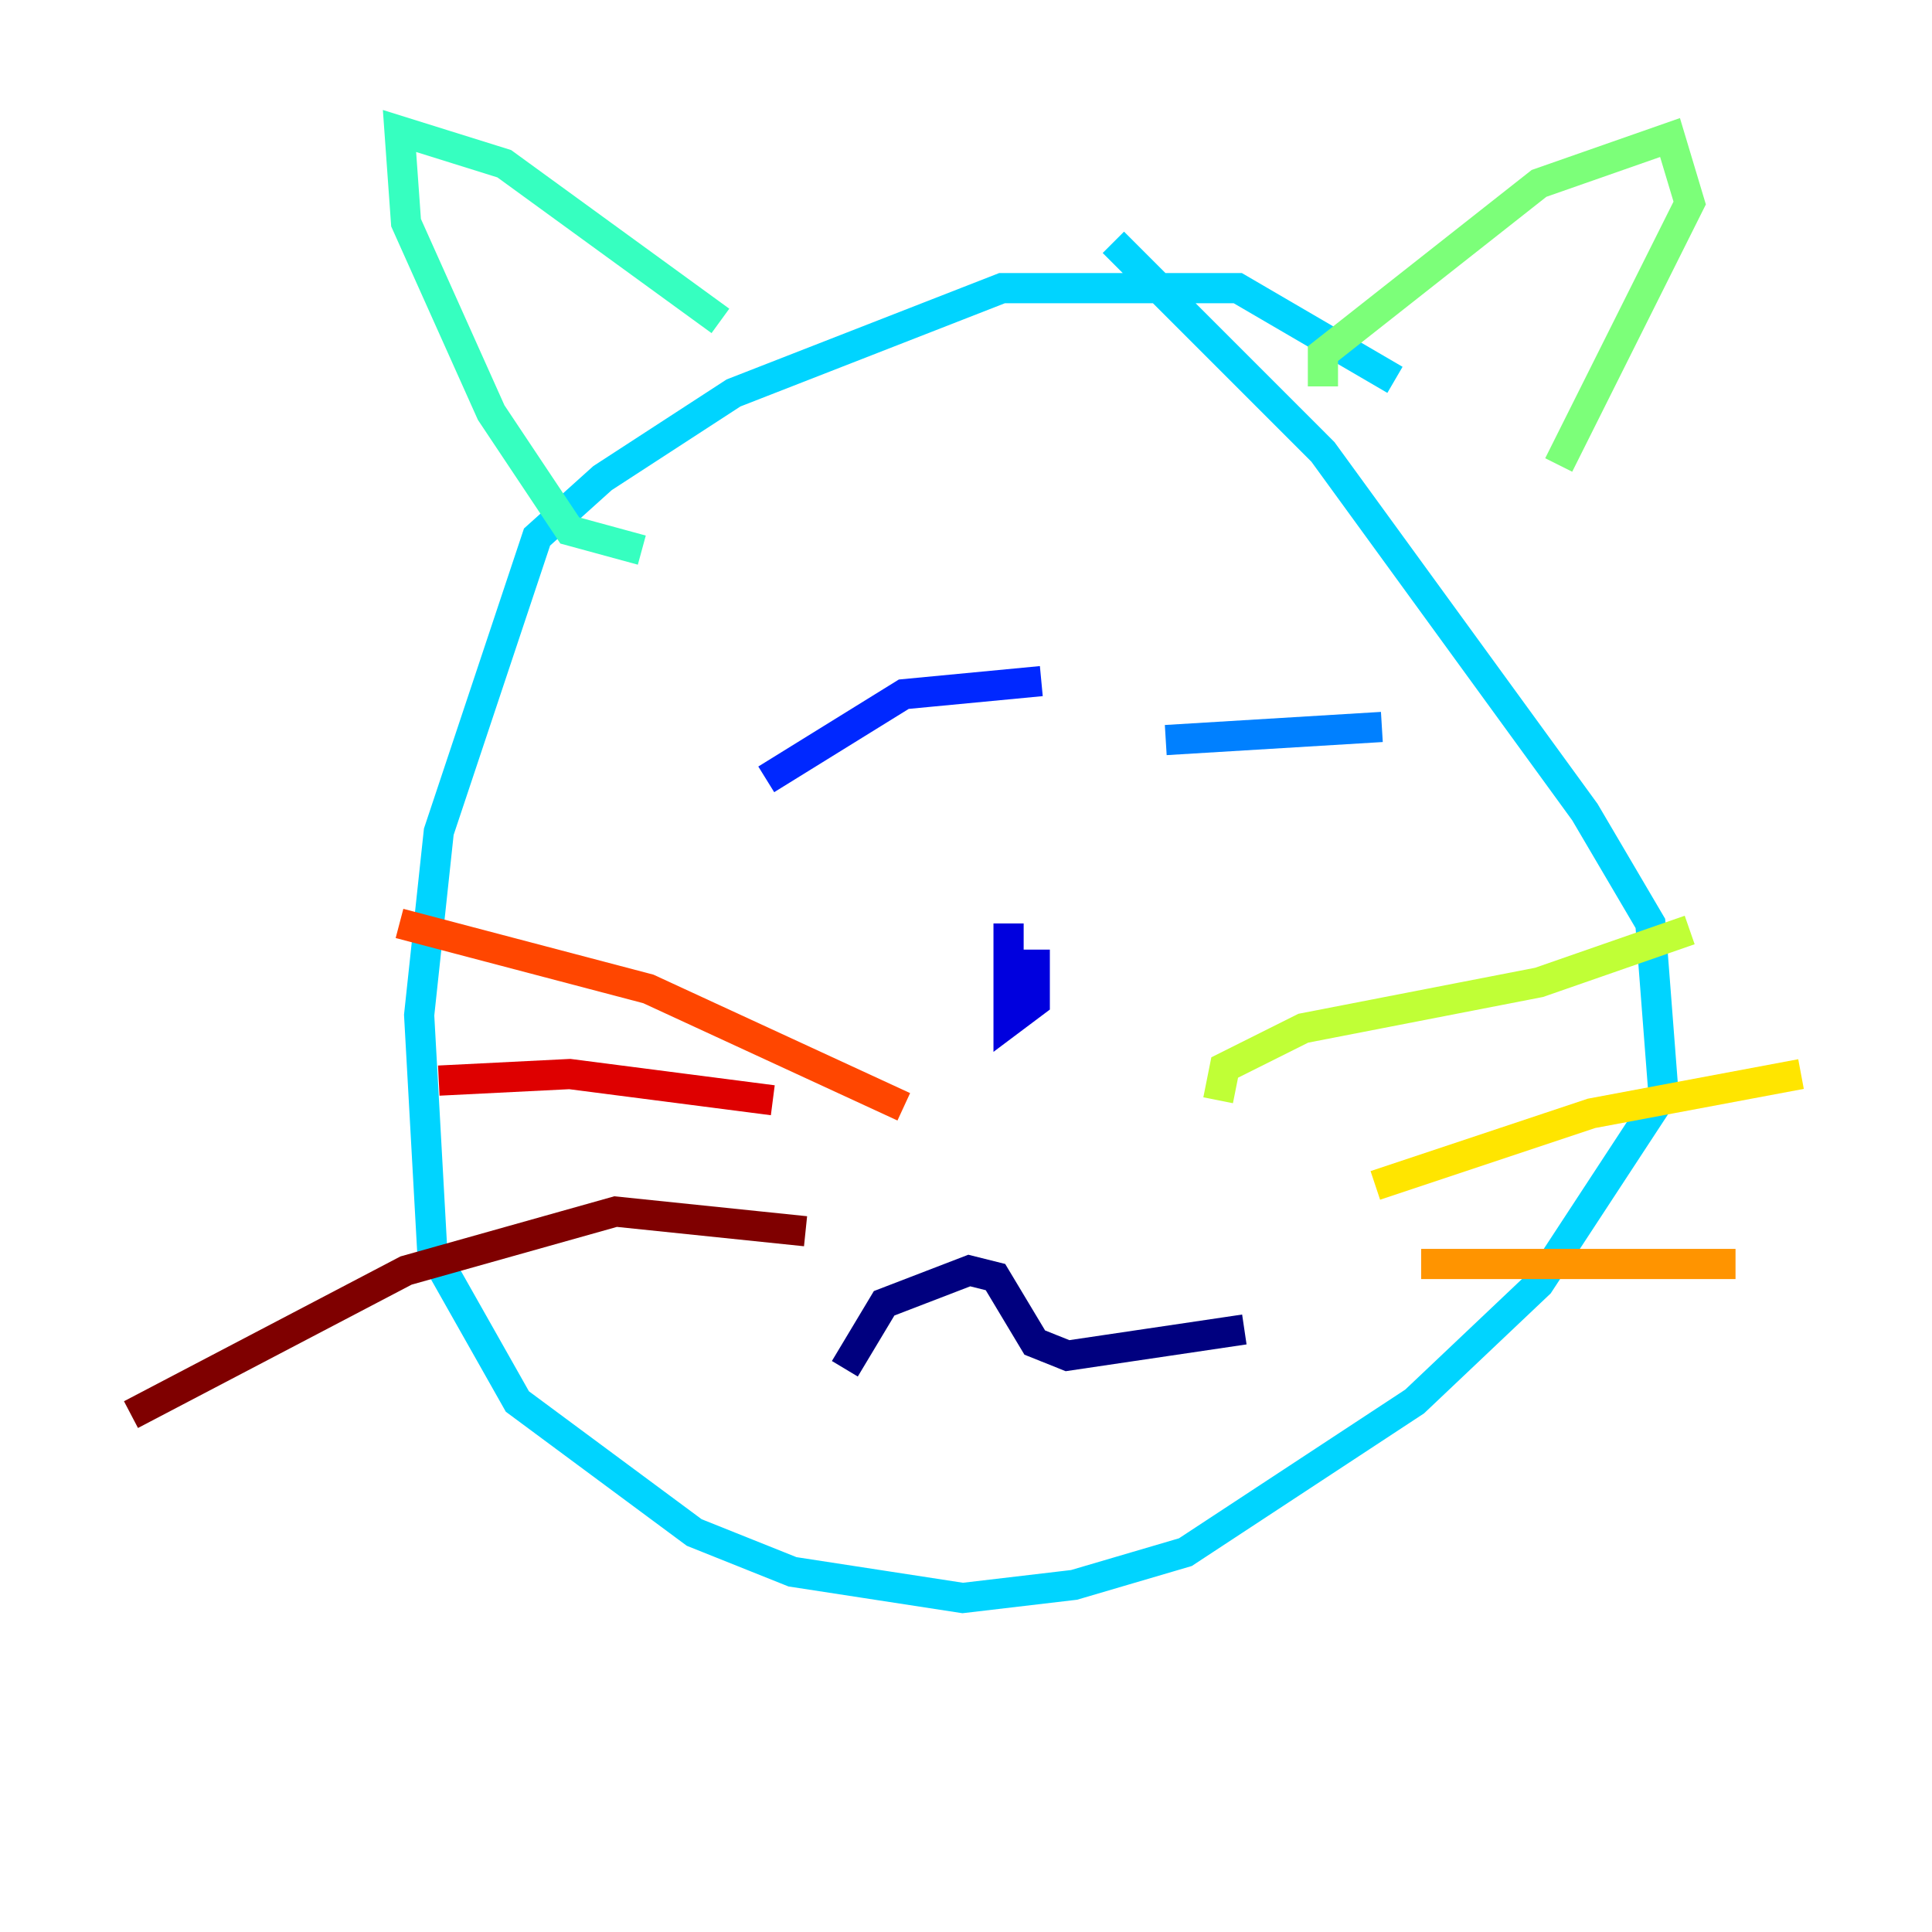 <?xml version="1.0" encoding="utf-8" ?>
<svg baseProfile="tiny" height="128" version="1.2" viewBox="0,0,128,128" width="128" xmlns="http://www.w3.org/2000/svg" xmlns:ev="http://www.w3.org/2001/xml-events" xmlns:xlink="http://www.w3.org/1999/xlink"><defs /><polyline fill="none" points="55.973,90.685 58.576,86.346 64.217,84.176 65.953,84.61 68.556,88.949 70.725,89.817 82.441,88.081" stroke="#00007f" stroke-width="2" /><polyline fill="none" points="66.82,61.18 66.82,67.688 68.556,66.386 68.556,62.915" stroke="#0000de" stroke-width="2" /><polyline fill="none" points="50.766,51.634 59.878,45.993 68.99,45.125" stroke="#0028ff" stroke-width="2" /><polyline fill="none" points="77.234,49.031 91.552,48.163" stroke="#0080ff" stroke-width="2" /><polyline fill="none" points="92.42,25.166 82.007,19.091 66.386,19.091 48.597,26.034 39.919,31.675 35.58,35.58 29.071,55.105 27.77,67.254 28.637,82.875 34.278,92.854 45.993,101.532 52.502,104.136 63.783,105.871 71.159,105.003 78.536,102.834 93.722,92.854 101.966,85.044 110.21,72.461 109.342,61.18 105.003,53.803 87.647,29.939 73.763,16.054" stroke="#00d4ff" stroke-width="2" /><polyline fill="none" points="42.522,36.447 37.749,35.146 32.542,27.336 26.902,14.752 26.468,8.678 33.41,10.848 47.729,21.261" stroke="#36ffc0" stroke-width="2" /><polyline fill="none" points="87.647,25.6 87.647,23.43 101.966,12.149 110.644,9.112 111.946,13.451 103.268,30.807" stroke="#7cff79" stroke-width="2" /><polyline fill="none" points="80.705,72.895 81.139,70.725 86.346,68.122 101.966,65.085 111.946,61.614" stroke="#c0ff36" stroke-width="2" /><polyline fill="none" points="91.119,78.536 105.437,73.763 119.322,71.159" stroke="#ffe500" stroke-width="2" /><polyline fill="none" points="94.156,83.742 114.983,83.742" stroke="#ff9400" stroke-width="2" /><polyline fill="none" points="59.878,73.329 42.956,65.519 26.468,61.18" stroke="#ff4600" stroke-width="2" /><polyline fill="none" points="51.2,72.895 37.749,71.159 29.071,71.593" stroke="#de0000" stroke-width="2" /><polyline fill="none" points="53.37,81.573 40.786,80.271 26.902,84.176 8.678,93.722" stroke="#7f0000" stroke-width="2" /></svg>